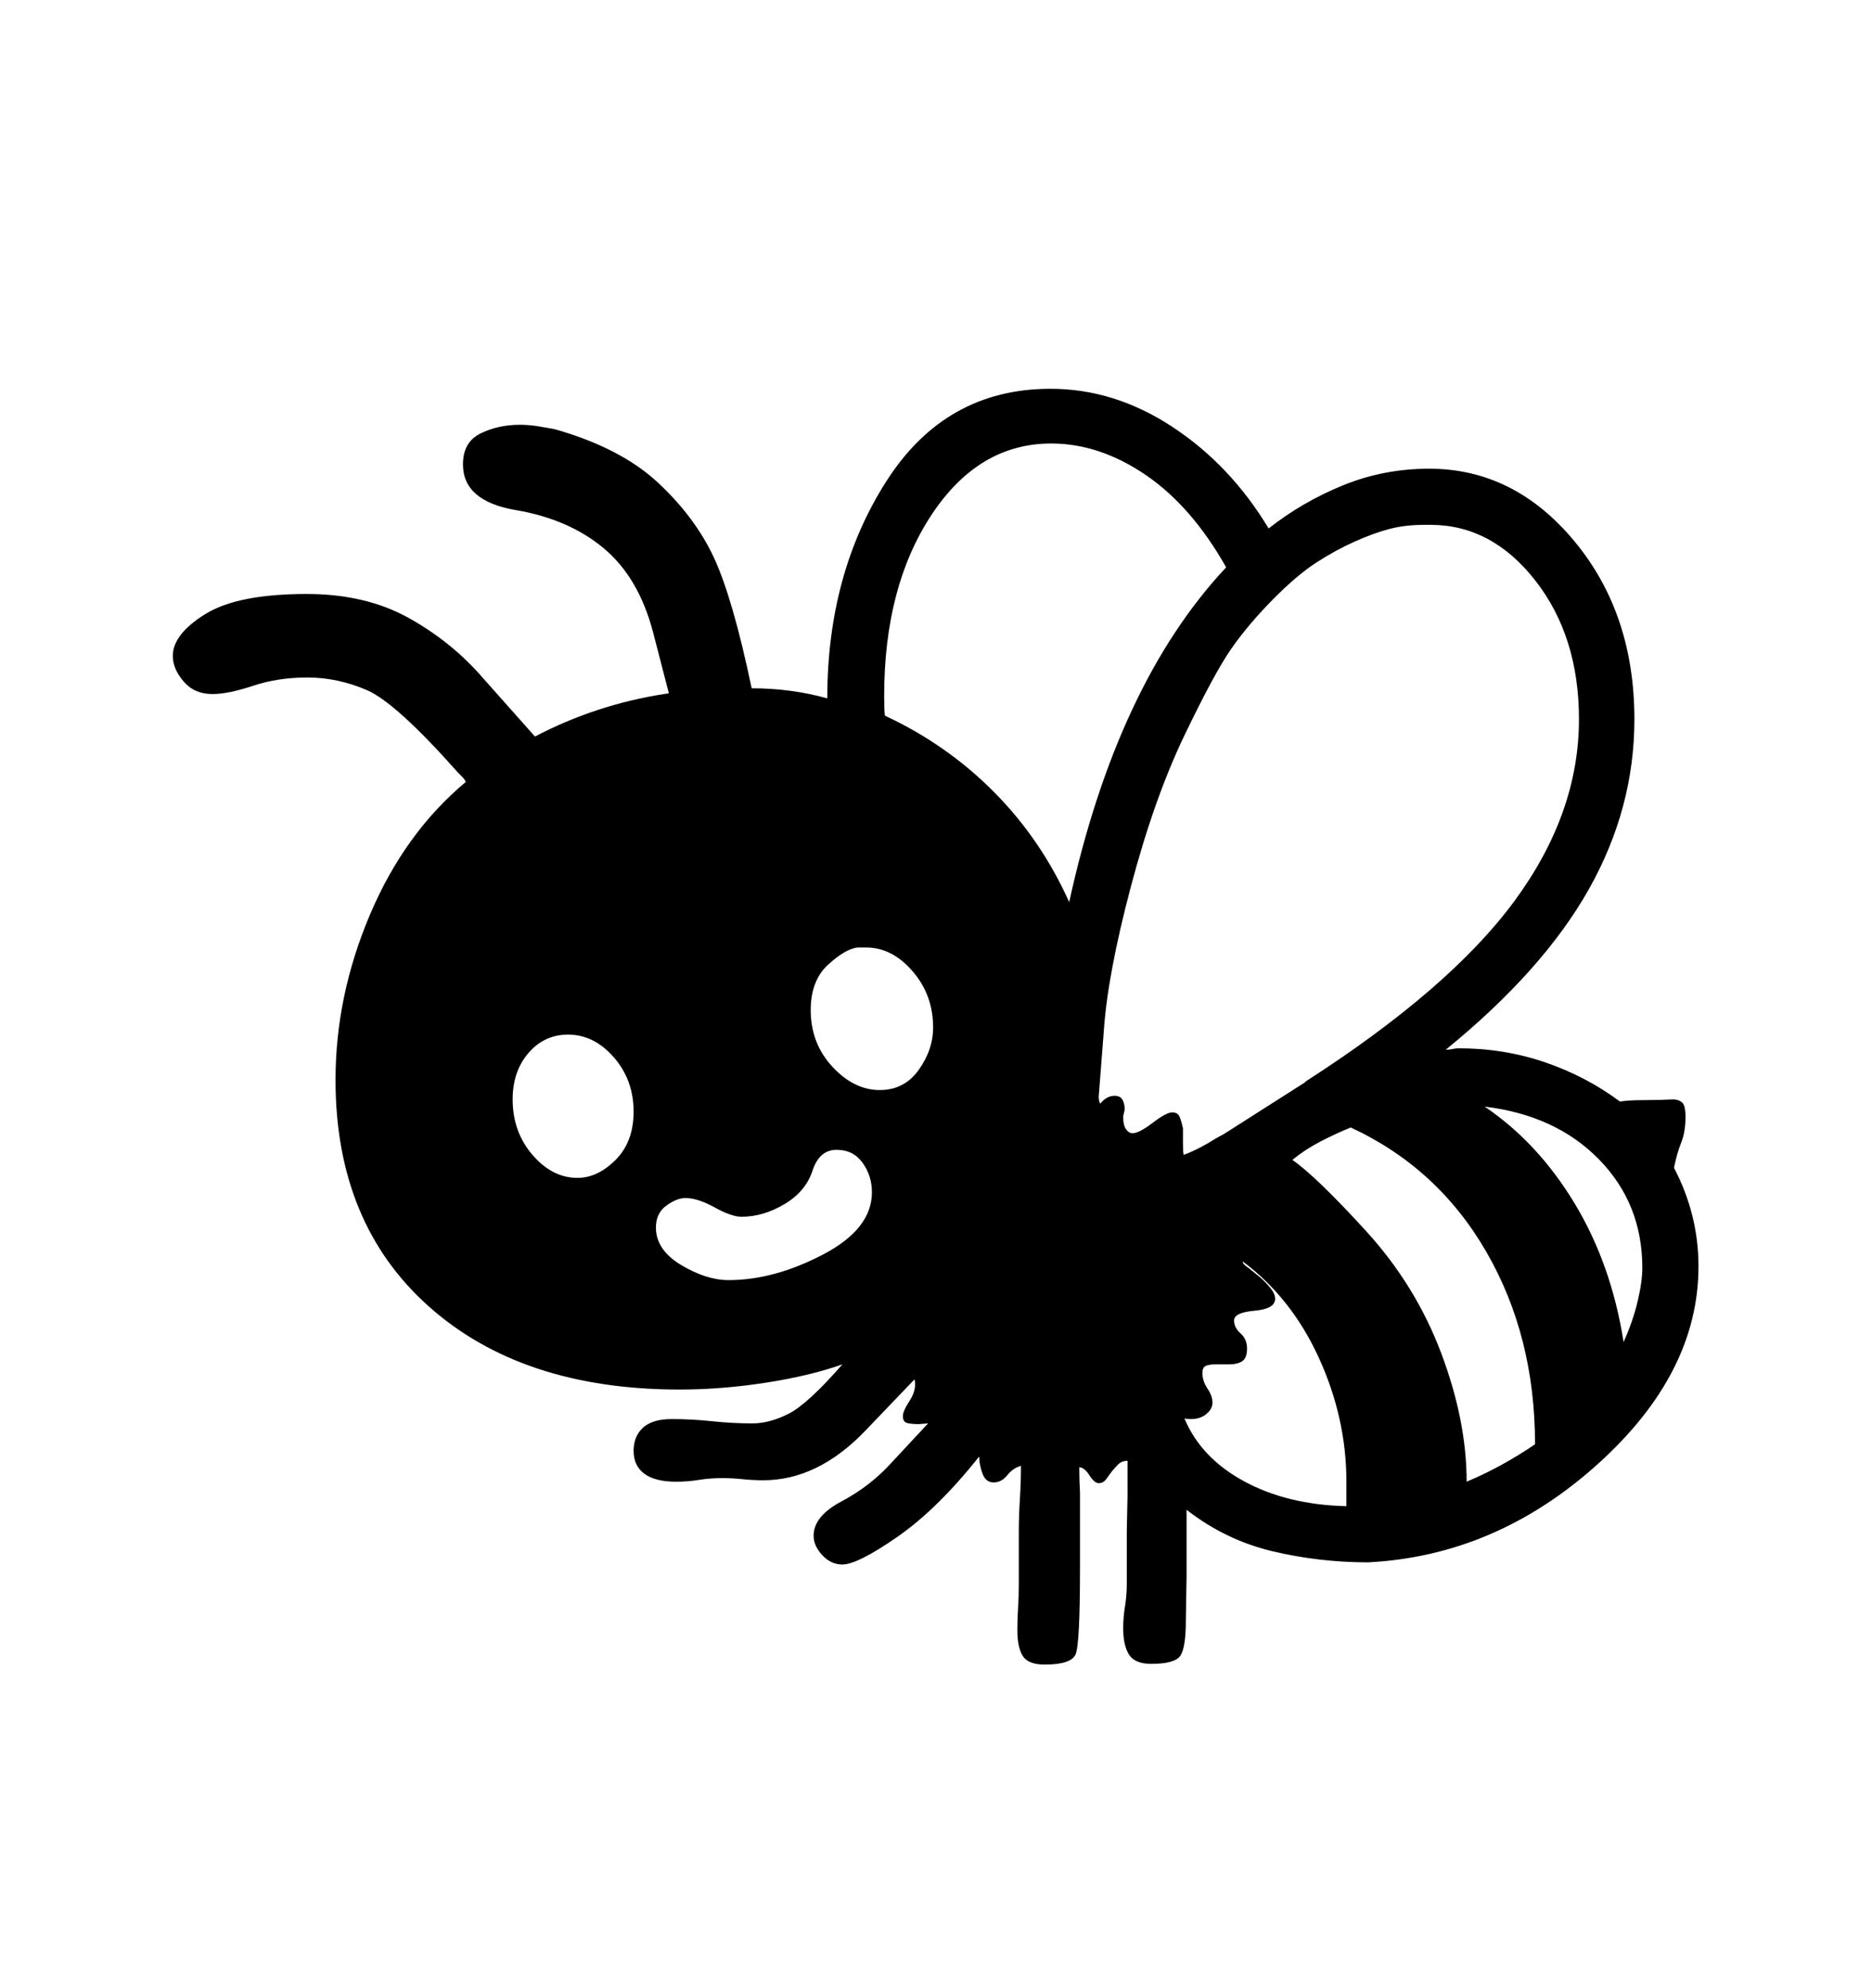 <svg viewBox="0 0 2600 2760.837" xmlns="http://www.w3.org/2000/svg"><path d="M2325 1622q34 65 34 137 0 149-141 275.5T1900 2170q-68 0-133-15.5t-119-57.5v92l-1 62q0 37-7.5 48.5T1599 2311q-23 0-31-13t-8-36q0-16 2.5-31t2.5-31v-73l1-49v-49q-8 0-13 5t-9 10l-8 11q-4 5-10 5t-13-11-14-11q0 18 1 35v104q0 106-6 120.5t-43 14.5q-23 0-30.5-12t-7.5-36q0-15 1-31t1-32v-72q0-23 1.5-46.5t1.5-46.5q-11 3-19 13t-19 10-15.5-12.5-4.5-23.5q-58 73-113.5 111.5T1170 2173q-16 0-28-13t-12-27q0-27 38.5-47.5t66.5-50.5l54-58-13 1q-10 0-16-1.5t-6-9.5q0-7 8.5-20t8.5-24q0-5-1-7-2 2-68 71t-142 69q-14 0-28.5-1.5t-28.5-1.5q-17 0-32.5 2.5T939 2058q-29 0-44-11t-15-32q0-20 13-32t40-12q28 0 56 3t56 3q24 0 50.5-13.5t74.5-68.5q-45 16-106.5 25.5T944 1930q-219 0-348.5-115.5T466 1500q0-117 48-230t133-184q-2-4-5-7l-6-6q-86-97-126.5-114.5T427 941q-41 0-75.5 11.5T295 964q-25 0-40-17.5T240 911q0-30 45-58t141-28q82 0 142 33.5T671 942l72 81q84-44 179-59l7-1-22-85q-20-76-68.5-116.5t-122-53T643 645q0-31 24.5-43t54.5-12q12 0 25 2l23 4q92 26 144 74.5t78 105 52 180.5q55 0 105 14 0-173 82-301.5T1459 540q89 0 169.5 53T1762 734q47-37 103.5-60t119.5-23q118 0 201.5 100.5T2270 999q0 124-63.5 236.5T2008 1458q5 0 9.5-1t8.5-1q63 0 120 19.5t104 54.5q12-2 32.5-2t41.5-1q7 0 12 4t5 20q0 21-6 36t-10 35zm-44 139q0-89-60-150.5t-159-73.5q74 50 125 134.5t68 192.5q13-29 19.5-56.5t6.5-46.5zM1228 967q0 18 1 27 86 40 151.5 106t104.5 153q33-151 87.5-267.5T1703 788q-48-85-112-128.5T1460 616q-101 0-166.5 99.5T1228 967zm750-238q-26 0-47.5 5.5T1882 752t-54 29.5-60.5 51.5-57 67.5-65.5 121-74.5 210.5-37.5 201l-7 90q0 6 2 10 9-11 20-11 8 0 11 5.5t3 12.5q0 3-1 6t-1 6q0 11 4 16.5t9 5.5q9 0 28-14.5t27-14.5 10.5 6.5 4.5 15.5v21q0 12 1 16 11-4 22.5-10t22.5-13l11-6 113-72h-1q201-129 291-251t90-253q0-115-60.5-192.5T1987 729h-9zm-333 1241q23 55 83 87.5t142 34.5v-34q0-88-38-171.5T1726 1752q0 4 8 9l16 13q8 7 14.5 15t6.5 15q0 14-28.5 16.5T1714 1834q0 10 9 18t9 21-6.5 17.5-18.5 4.5h-19q-8 0-13 2t-5 10q0 11 7 21.5t7 19.5-8.5 16-21.5 7q-6 0-9-1zm392 88q26-11 49.5-24t45.5-28q0-150-67.5-267T1876 1566q-22 9-43 20t-38 25q33 23 102 98.5t104.5 169.5 35.5 179zm-881-576.5q30 32.5 66 32.5 34 0 54-28t20-59q0-45-28.5-78t-64.5-33h-12q-17 2-41 24t-24 63q0 46 30 78.5zm-303.5-13Q825 1437 789 1437q-33 0-55 25.5t-22 64.5q0 45 27.5 77t62.5 32q28 0 53-25t25-67q0-44-27.5-75.5zM1198 1615q-13-18-36-18-24 0-33.5 29t-39 46.5-59.5 17.5q-14 0-37.5-13t-40.5-13q-12 0-26.5 10.5T911 1705q0 31 35 52t66 21q63 0 131-35.5t68-86.5q0-23-13-41z"/></svg>